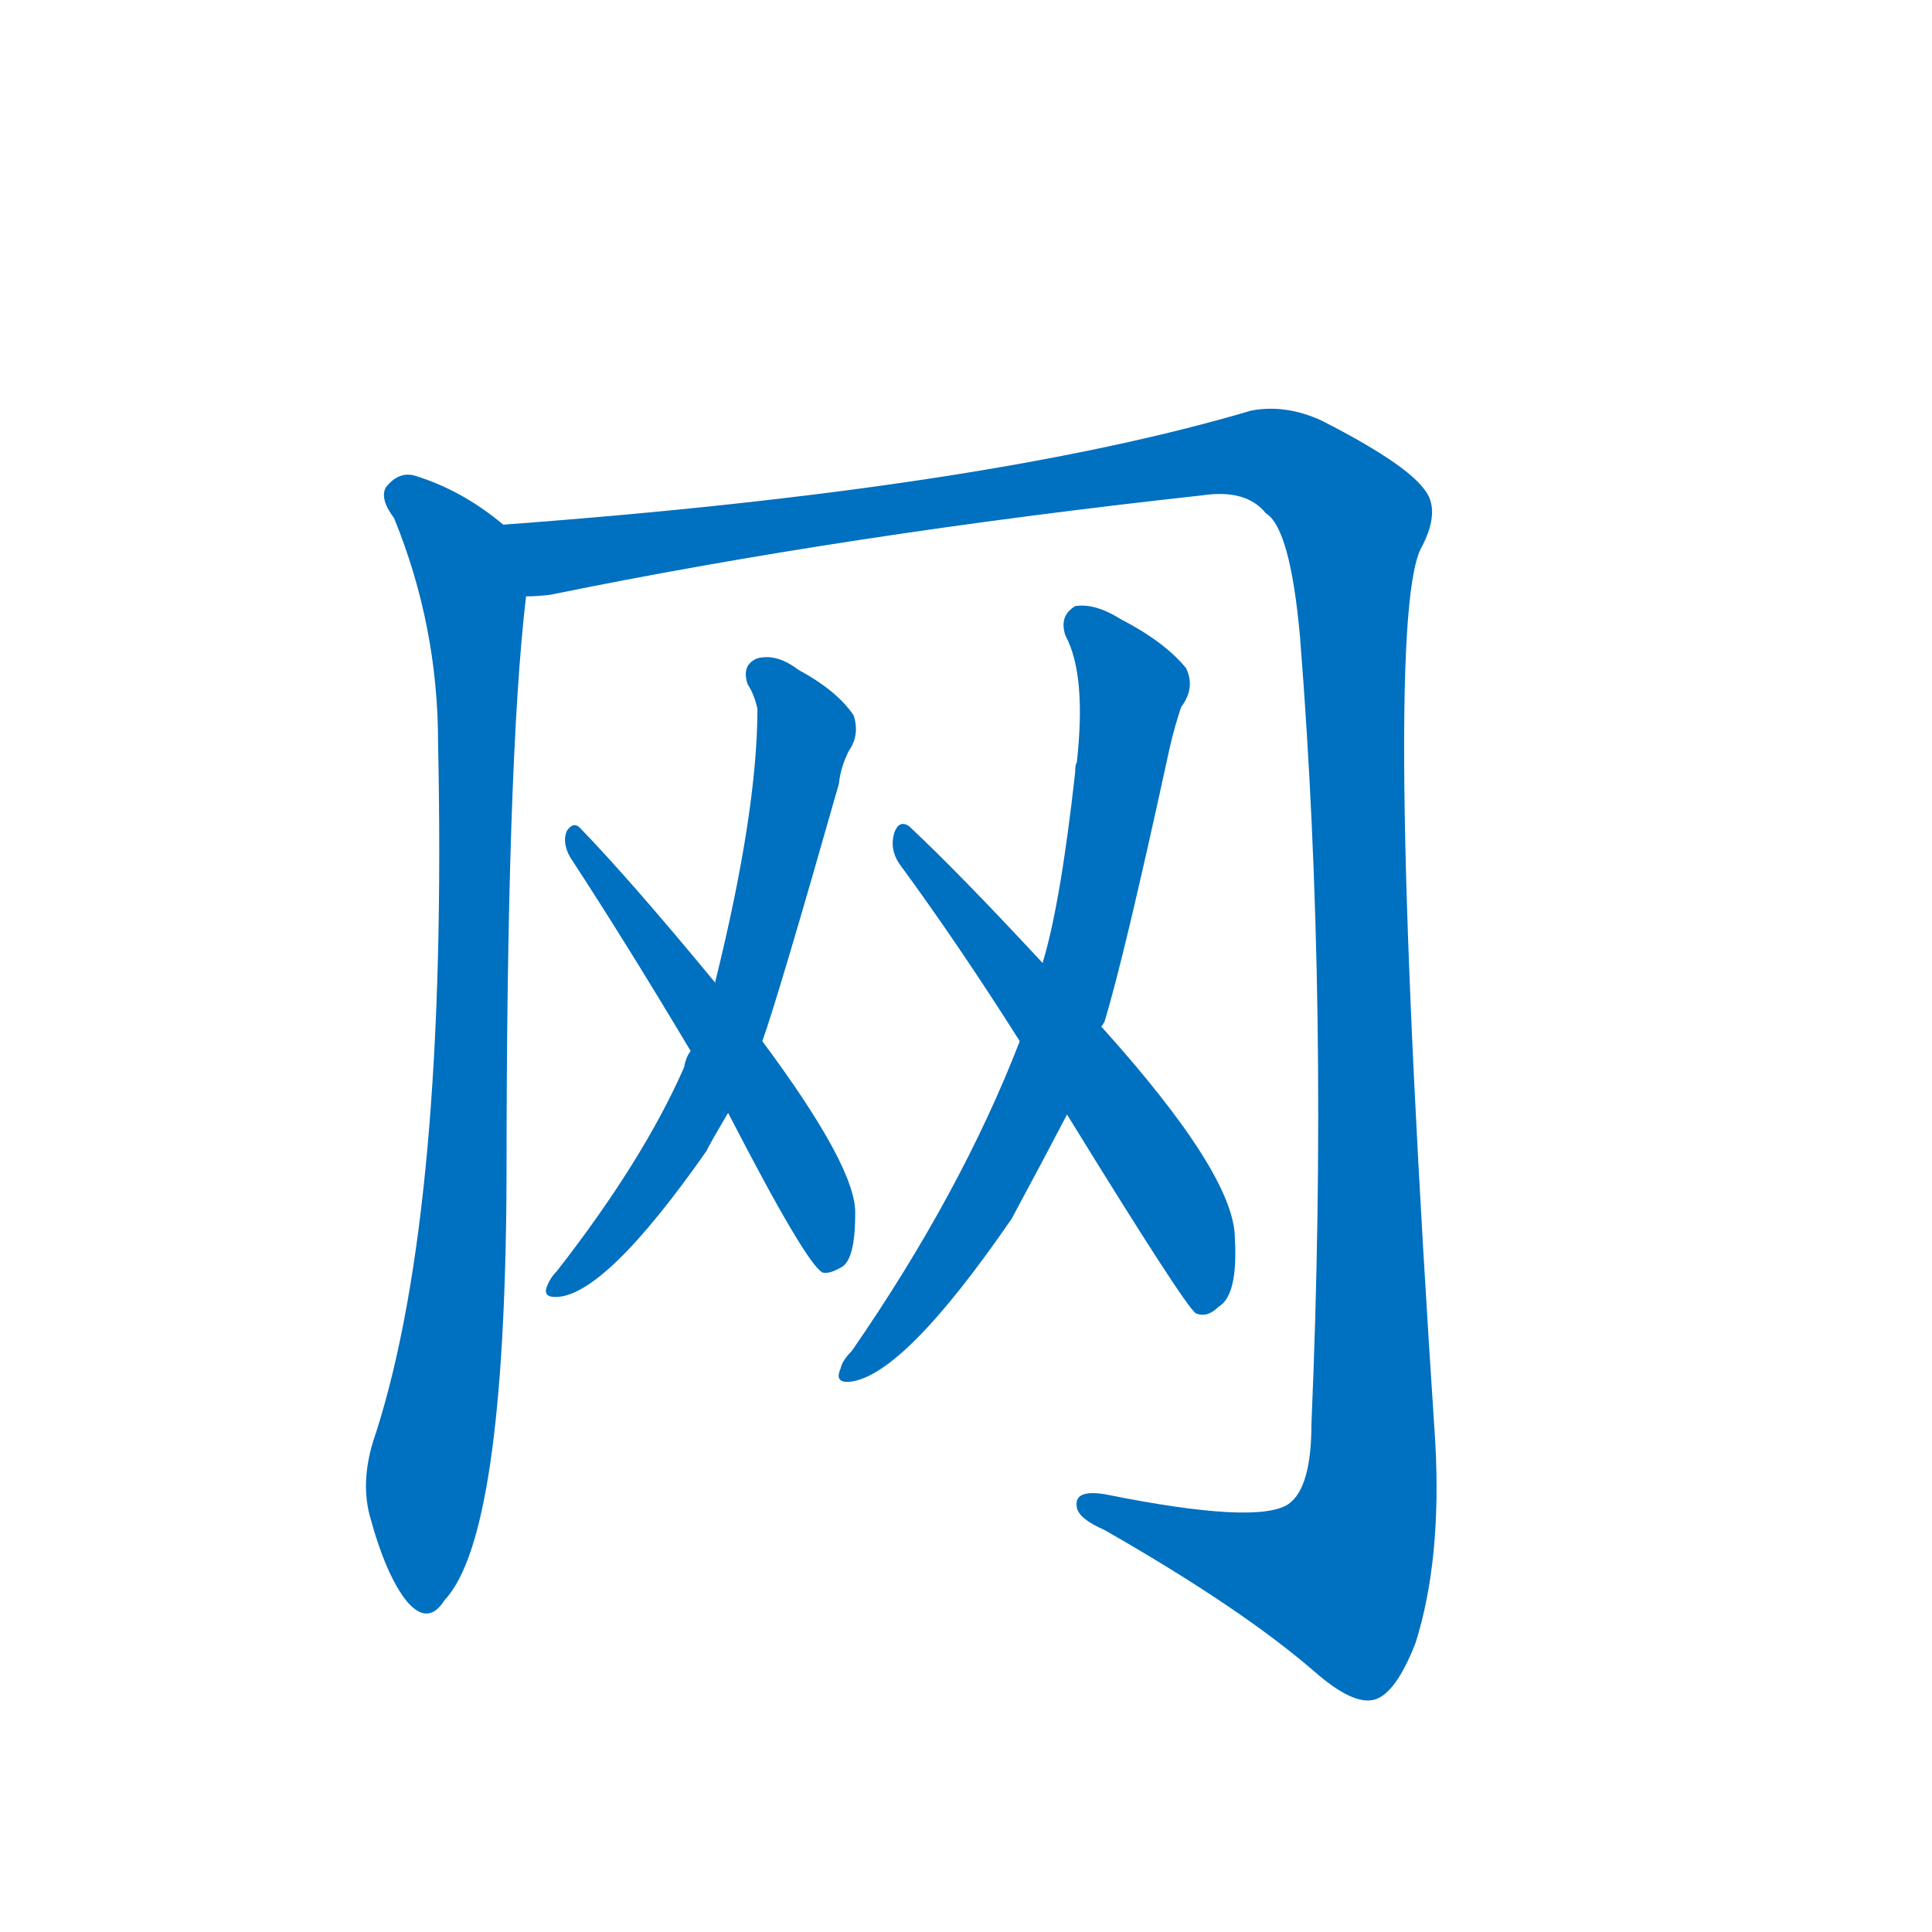 <svg width='83' height='83' >
                                <g transform="translate(3, 70) scale(0.07, -0.07)">
                                    <!-- 先将完整的字以灰色字体绘制完成，层级位于下面 -->
                                                                        <path d="M 266 678 Q 241 699 212 708 Q 202 711 194 701 Q 190 694 199 682 Q 226 616 226 544 Q 232 259 188 121 Q 178 93 184 70 Q 194 33 207 17 Q 220 2 230 18 Q 267 57 268 275 Q 268 533 280 634 C 283 664 283 665 266 678 Z" style="fill: #0070C0;"></path>
                                                                        <path d="M 280 634 Q 287 634 295 635 Q 476 672 695 696 Q 722 700 734 685 Q 749 676 755 609 Q 773 383 762 126 Q 762 87 748 77 Q 729 64 635 83 Q 616 86 618 75 Q 619 68 635 61 Q 719 13 764 -26 Q 788 -47 801 -43 Q 814 -39 826 -8 Q 842 43 838 115 Q 805 613 829 663 Q 842 687 831 700 Q 819 716 768 742 Q 746 752 725 748 Q 563 700 266 678 C 236 676 250 629 280 634 Z" style="fill: #0070C0;"></path>
                                                                        <path d="M 425 361 Q 435 389 472 519 Q 473 529 478 539 Q 485 549 481 561 Q 471 576 447 589 Q 434 599 422 596 Q 412 592 416 580 Q 420 574 422 565 Q 422 502 396 397 L 381 355 Q 378 351 377 345 Q 352 288 299 220 Q 295 216 293 211 Q 290 204 298 204 Q 328 204 391 294 Q 391 295 404 317 L 425 361 Z" style="fill: #0070C0;"></path>
                                                                        <path d="M 404 317 Q 452 224 462 219 Q 466 218 473 222 Q 482 226 482 255 Q 483 283 425 361 L 396 397 Q 344 460 313 492 Q 309 496 305 490 Q 302 483 307 474 Q 341 422 381 355 L 404 317 Z" style="fill: #0070C0;"></path>
                                                                        <path d="M 633 370 Q 634 371 635 373 Q 647 412 675 541 Q 678 554 682 566 Q 691 578 685 590 Q 672 606 645 620 Q 629 630 617 628 Q 607 622 611 610 Q 624 586 618 532 Q 617 531 617 526 Q 608 445 597 409 L 583 361 Q 547 268 480 171 Q 474 165 473 160 Q 469 151 479 152 Q 512 156 578 252 Q 599 291 612 316 L 633 370 Z" style="fill: #0070C0;"></path>
                                                                        <path d="M 612 316 Q 684 199 691 194 Q 698 191 705 198 Q 717 205 715 240 Q 715 279 633 370 L 597 409 Q 546 464 515 493 Q 509 497 506 489 Q 503 479 509 470 Q 545 421 583 361 L 612 316 Z" style="fill: #0070C0;"></path>
                                    
                                    
                                                                                                                                                                                                                                                                                                                                                                                                                                                                                                                                                    </g>
                            </svg>